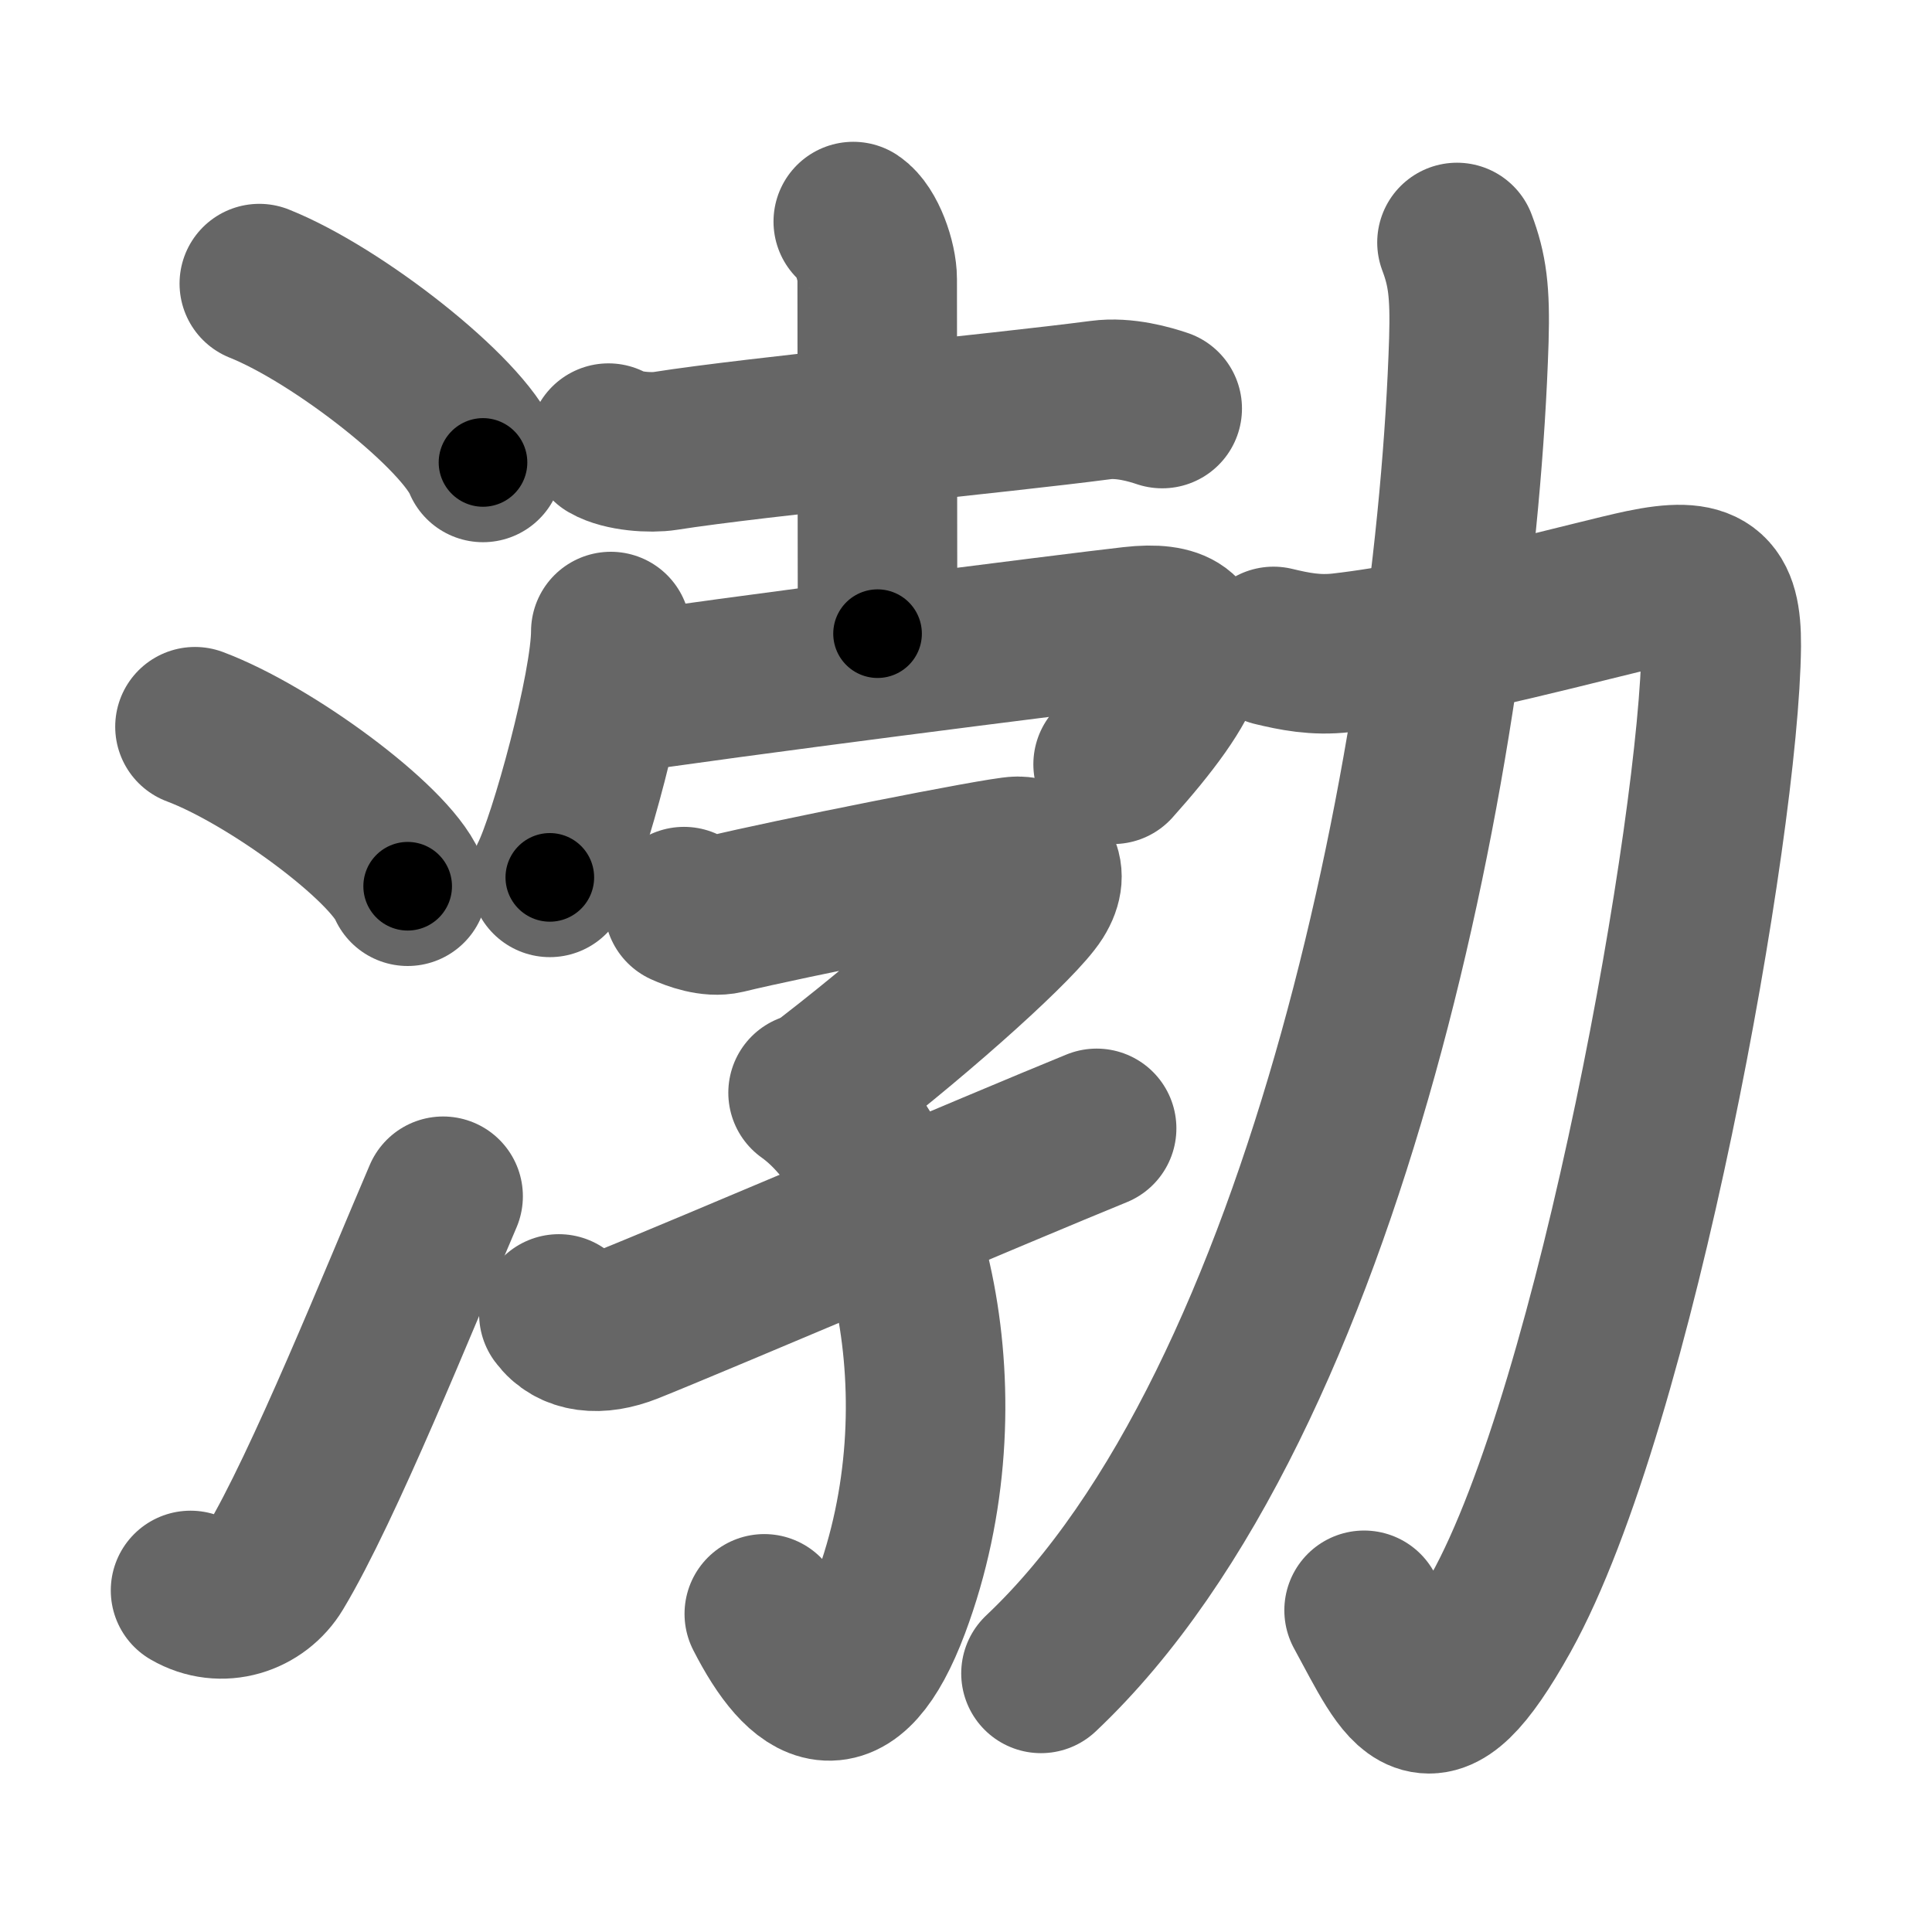 <svg xmlns="http://www.w3.org/2000/svg" width="109" height="109" viewBox="0 0 109 109" id="6e24"><g fill="none" stroke="#666" stroke-width="9" stroke-linecap="round" stroke-linejoin="round"><g><g><path d="M14.63,16c4.45,1.78,11.5,7.32,12.62,10.09" /><path d="M11,41c4.24,1.59,10.94,6.53,12,9" /><path d="M10.75,89.73c1.75,1.02,3.81,0.32,4.75-1.25c2.75-4.57,7-15.16,9.5-20.99" /></g><g><g><g><g><path d="M34.33,25c0.81,0.47,2.39,0.57,3.2,0.44c5.14-0.81,18.86-2.12,24.57-2.87c1.34-0.18,2.79,0.25,3.47,0.48" /><path d="M48.14,12.5c0.75,0.5,1.35,2.23,1.35,3.25c0,7.25,0.02,14.5,0.02,20" /></g><g><path d="M34.46,35.63c0,3.14-2.37,11.77-3.44,13.87" /><path d="M34.19,39.24c6.42-0.99,26.4-3.53,29.7-3.9c5.15-0.59,3.05,3.16-1.09,7.78" /></g></g><g><path d="M38.59,51.15c0.53,0.24,1.53,0.61,2.33,0.42c3.33-0.82,15.56-3.26,16.49-3.26s1.93,0.74,1.01,2.21c-0.93,1.47-6.16,6.23-11.55,10.4" /><path d="M45.59,61.65c5.61,3.99,9.01,17.28,4.64,28.93c-2.4,6.38-4.91,4.78-7.11,0.47" /><path d="M31.53,74.13c0.8,1.09,2.26,1.25,3.94,0.58c3.59-1.43,21.17-8.92,26.4-11.05" /></g></g><g><path d="M71.85,36.47c1.17,0.28,2.37,0.53,3.84,0.36c6.07-0.69,14.19-3,17-3.59c3.56-0.74,4.44,0.03,4.42,3.19C97.02,46.5,91.2,79.3,84.67,91.03c-4.17,7.47-5.17,4.47-7.71-0.18" /><path d="M82.2,13.68c0.58,1.54,0.75,2.77,0.67,5.51c-0.7,22.37-7.91,59.91-24.14,75.22" /></g></g></g></g><g fill="none" stroke="#000" stroke-width="5" stroke-linecap="round" stroke-linejoin="round"><g><g><path d="M14.63,16c4.45,1.78,11.5,7.32,12.62,10.09" stroke-dasharray="16.386" stroke-dashoffset="16.386"><animate attributeName="stroke-dashoffset" values="16.386;16.386;0" dur="0.164s" fill="freeze" begin="0s;6e24.click" /></path><path d="M11,41c4.24,1.59,10.94,6.53,12,9" stroke-dasharray="15.208" stroke-dashoffset="15.208"><animate attributeName="stroke-dashoffset" values="15.208" fill="freeze" begin="6e24.click" /><animate attributeName="stroke-dashoffset" values="15.208;15.208;0" keyTimes="0;0.519;1" dur="0.316s" fill="freeze" begin="0s;6e24.click" /></path><path d="M10.75,89.73c1.75,1.02,3.81,0.32,4.75-1.25c2.75-4.57,7-15.16,9.5-20.99" stroke-dasharray="28.509" stroke-dashoffset="28.509"><animate attributeName="stroke-dashoffset" values="28.509" fill="freeze" begin="6e24.click" /><animate attributeName="stroke-dashoffset" values="28.509;28.509;0" keyTimes="0;0.526;1" dur="0.601s" fill="freeze" begin="0s;6e24.click" /></path></g><g><g><g><g><path d="M34.33,25c0.81,0.47,2.39,0.57,3.2,0.44c5.14-0.81,18.86-2.12,24.57-2.87c1.34-0.18,2.79,0.25,3.47,0.48" stroke-dasharray="31.548" stroke-dashoffset="31.548"><animate attributeName="stroke-dashoffset" values="31.548" fill="freeze" begin="6e24.click" /><animate attributeName="stroke-dashoffset" values="31.548;31.548;0" keyTimes="0;0.656;1" dur="0.916s" fill="freeze" begin="0s;6e24.click" /></path><path d="M48.14,12.5c0.75,0.5,1.35,2.23,1.35,3.25c0,7.25,0.02,14.5,0.02,20" stroke-dasharray="23.616" stroke-dashoffset="23.616"><animate attributeName="stroke-dashoffset" values="23.616" fill="freeze" begin="6e24.click" /><animate attributeName="stroke-dashoffset" values="23.616;23.616;0" keyTimes="0;0.795;1" dur="1.152s" fill="freeze" begin="0s;6e24.click" /></path></g><g><path d="M34.46,35.63c0,3.14-2.37,11.77-3.44,13.87" stroke-dasharray="14.346" stroke-dashoffset="14.346"><animate attributeName="stroke-dashoffset" values="14.346" fill="freeze" begin="6e24.click" /><animate attributeName="stroke-dashoffset" values="14.346;14.346;0" keyTimes="0;0.89;1" dur="1.295s" fill="freeze" begin="0s;6e24.click" /></path><path d="M34.19,39.24c6.42-0.99,26.4-3.53,29.7-3.9c5.15-0.59,3.05,3.16-1.09,7.78" stroke-dasharray="41.533" stroke-dashoffset="41.533"><animate attributeName="stroke-dashoffset" values="41.533" fill="freeze" begin="6e24.click" /><animate attributeName="stroke-dashoffset" values="41.533;41.533;0" keyTimes="0;0.757;1" dur="1.71s" fill="freeze" begin="0s;6e24.click" /></path></g></g><g><path d="M38.59,51.15c0.53,0.24,1.53,0.61,2.33,0.42c3.33-0.82,15.56-3.26,16.49-3.26s1.93,0.74,1.01,2.21c-0.93,1.47-6.16,6.23-11.55,10.4" stroke-dasharray="37.933" stroke-dashoffset="37.933"><animate attributeName="stroke-dashoffset" values="37.933" fill="freeze" begin="6e24.click" /><animate attributeName="stroke-dashoffset" values="37.933;37.933;0" keyTimes="0;0.819;1" dur="2.089s" fill="freeze" begin="0s;6e24.click" /></path><path d="M45.59,61.65c5.61,3.99,9.01,17.28,4.64,28.93c-2.4,6.38-4.91,4.78-7.11,0.47" stroke-dasharray="42.232" stroke-dashoffset="42.232"><animate attributeName="stroke-dashoffset" values="42.232" fill="freeze" begin="6e24.click" /><animate attributeName="stroke-dashoffset" values="42.232;42.232;0" keyTimes="0;0.832;1" dur="2.511s" fill="freeze" begin="0s;6e24.click" /></path><path d="M31.53,74.13c0.8,1.09,2.26,1.25,3.94,0.58c3.59-1.43,21.17-8.92,26.4-11.05" stroke-dasharray="32.925" stroke-dashoffset="32.925"><animate attributeName="stroke-dashoffset" values="32.925" fill="freeze" begin="6e24.click" /><animate attributeName="stroke-dashoffset" values="32.925;32.925;0" keyTimes="0;0.884;1" dur="2.84s" fill="freeze" begin="0s;6e24.click" /></path></g></g><g><path d="M71.85,36.47c1.17,0.28,2.37,0.53,3.84,0.36c6.07-0.69,14.19-3,17-3.59c3.56-0.74,4.44,0.03,4.42,3.19C97.02,46.5,91.2,79.3,84.67,91.03c-4.17,7.47-5.17,4.47-7.71-0.18" stroke-dasharray="96.936" stroke-dashoffset="96.936"><animate attributeName="stroke-dashoffset" values="96.936" fill="freeze" begin="6e24.click" /><animate attributeName="stroke-dashoffset" values="96.936;96.936;0" keyTimes="0;0.796;1" dur="3.569s" fill="freeze" begin="0s;6e24.click" /></path><path d="M82.2,13.68c0.58,1.54,0.75,2.77,0.67,5.51c-0.7,22.37-7.91,59.91-24.14,75.22" stroke-dasharray="86.143" stroke-dashoffset="86.143"><animate attributeName="stroke-dashoffset" values="86.143" fill="freeze" begin="6e24.click" /><animate attributeName="stroke-dashoffset" values="86.143;86.143;0" keyTimes="0;0.846;1" dur="4.217s" fill="freeze" begin="0s;6e24.click" /></path></g></g></g></g></svg>
